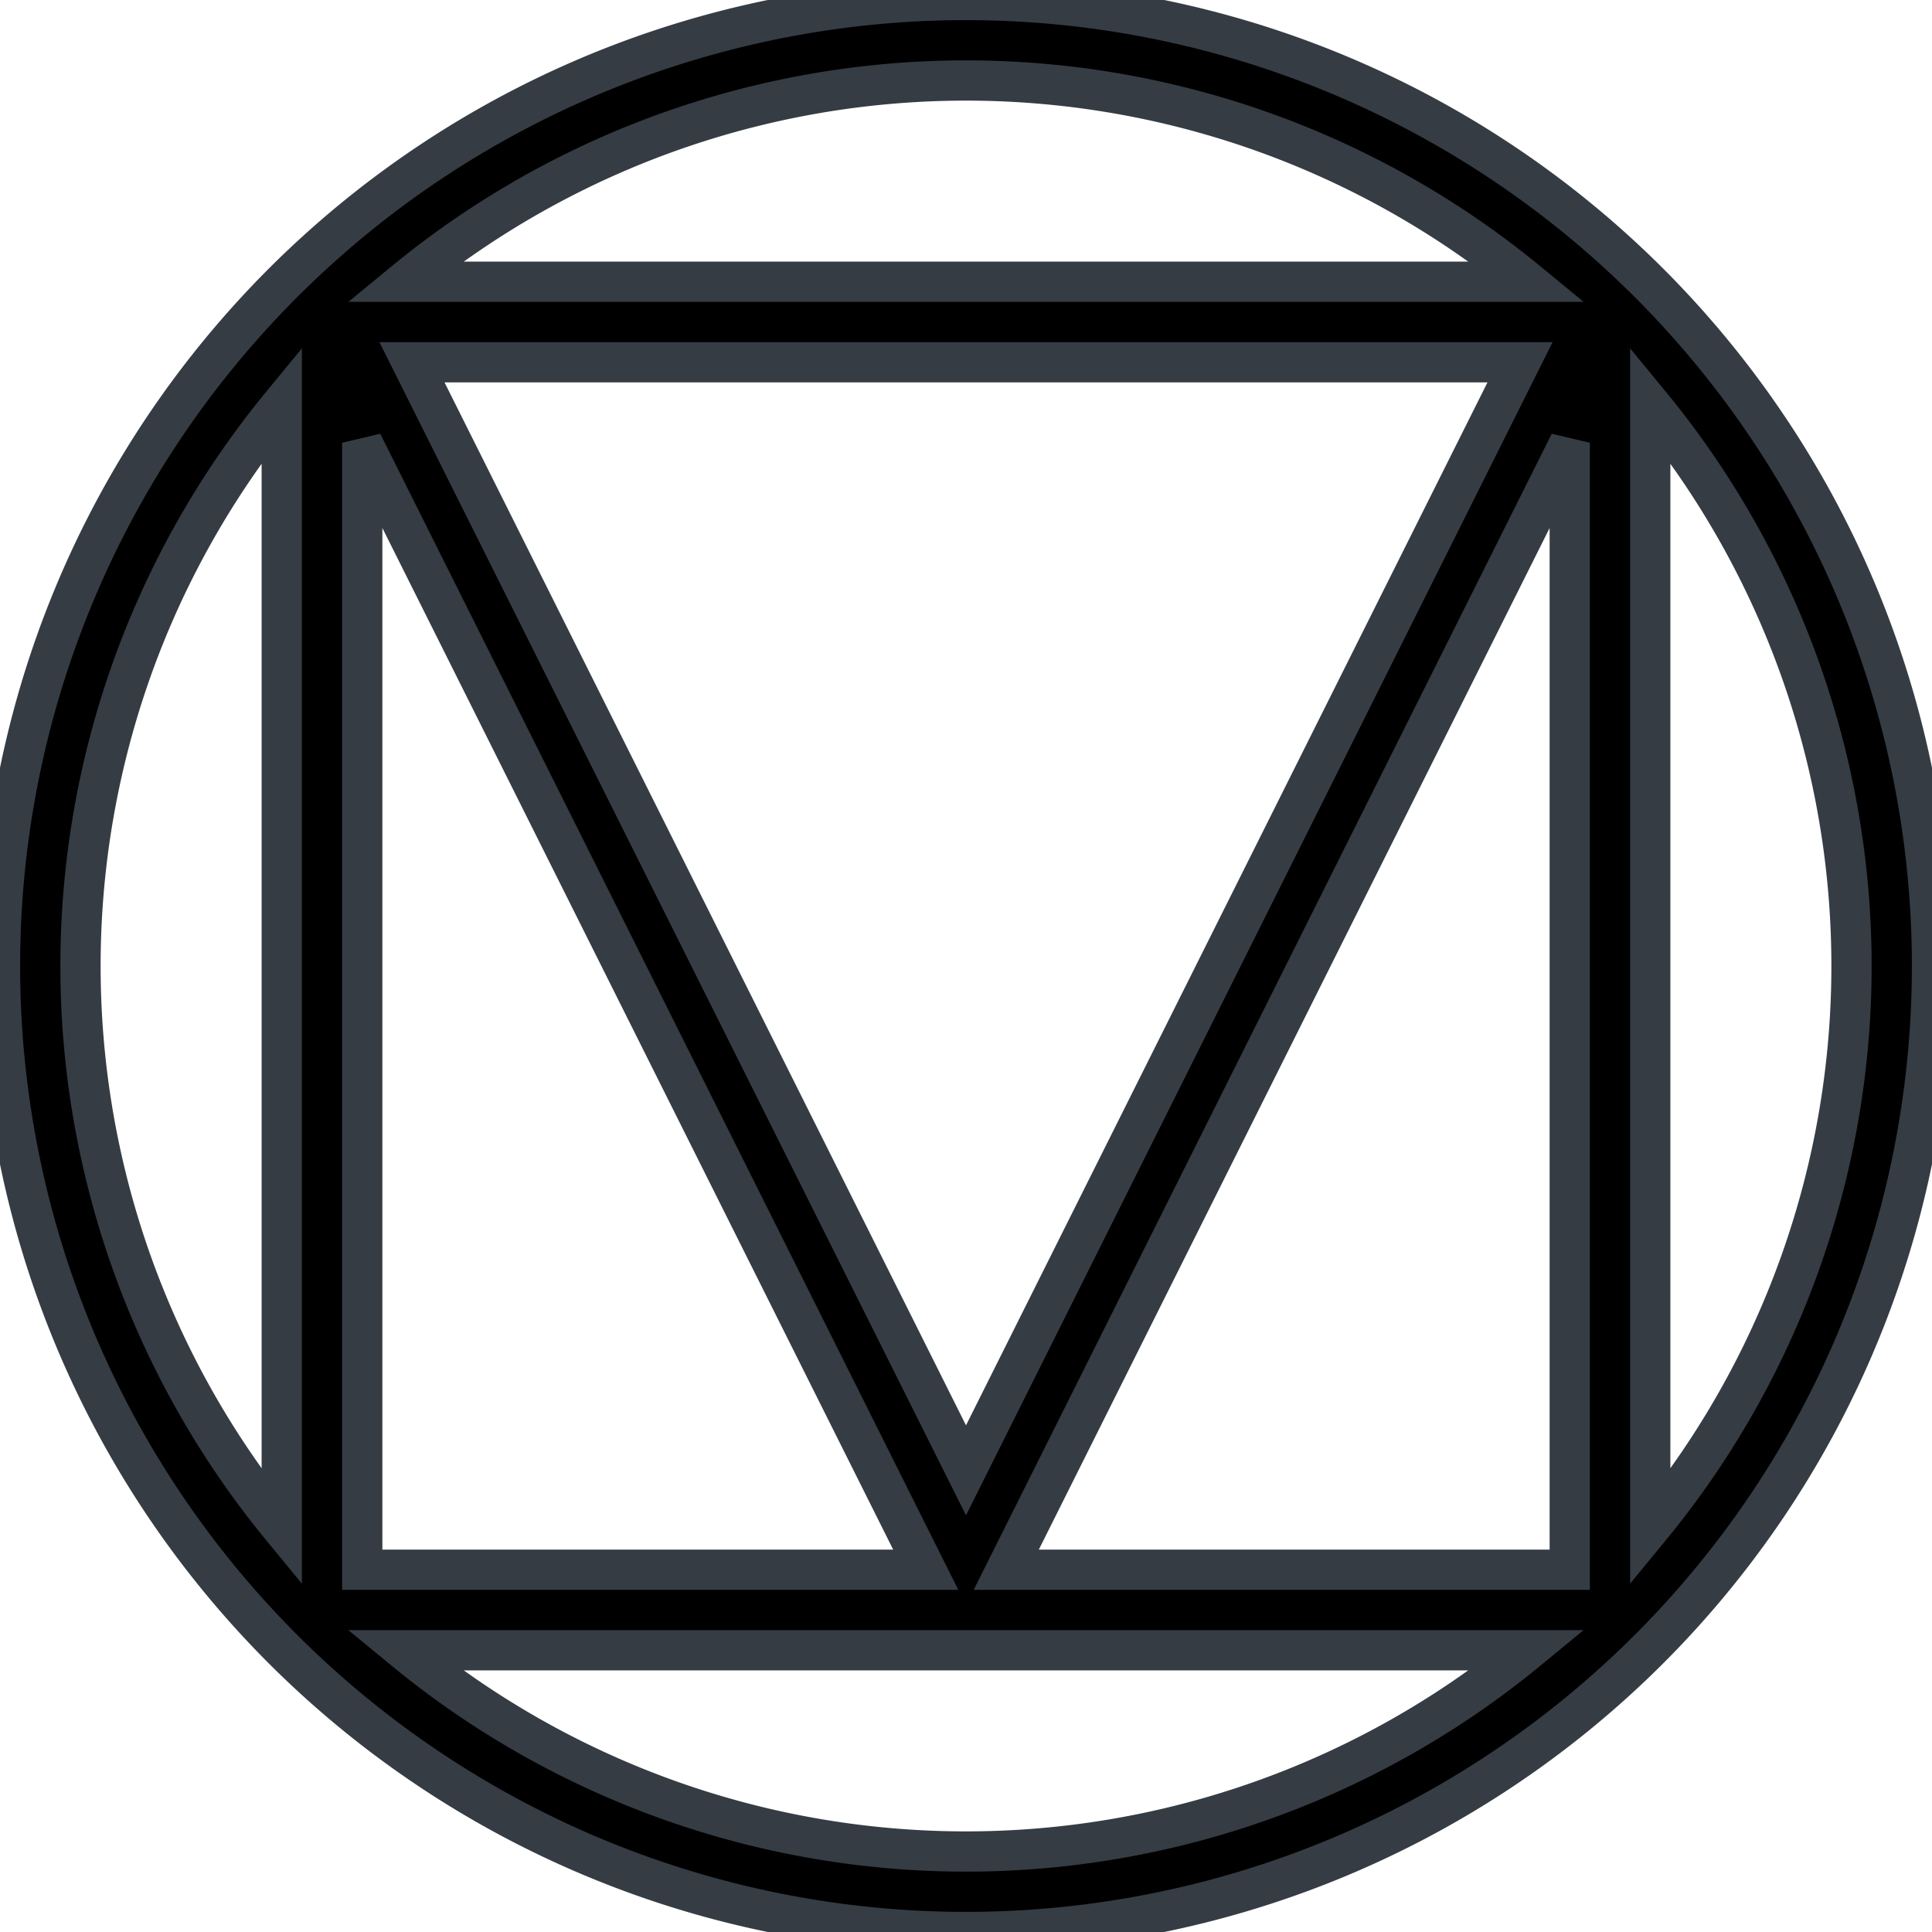 <svg viewBox="0 0 96 96"  width="20" height="20" xmlns="http://www.w3.org/2000/svg">
<defs>
<style>.cls-1{fill:#353C44;}</style></defs>
<path stroke-width="2" stroke="#353C44" d="M48,0A48,48,0,1,0,96,48,48,48,0,0,0,48,0ZM18,22,46,78H18Zm2.47-4H75.53L48,73.06ZM78,22V78H50Zm4-1.9a43.92,43.92,0,0,1,0,55.8ZM75.9,14H20.1a43.92,43.92,0,0,1,55.8,0ZM14,20.1V75.9a43.92,43.92,0,0,1,0-55.8ZM20.1,82H75.9a43.92,43.92,0,0,1-55.8,0Z"></path></svg>